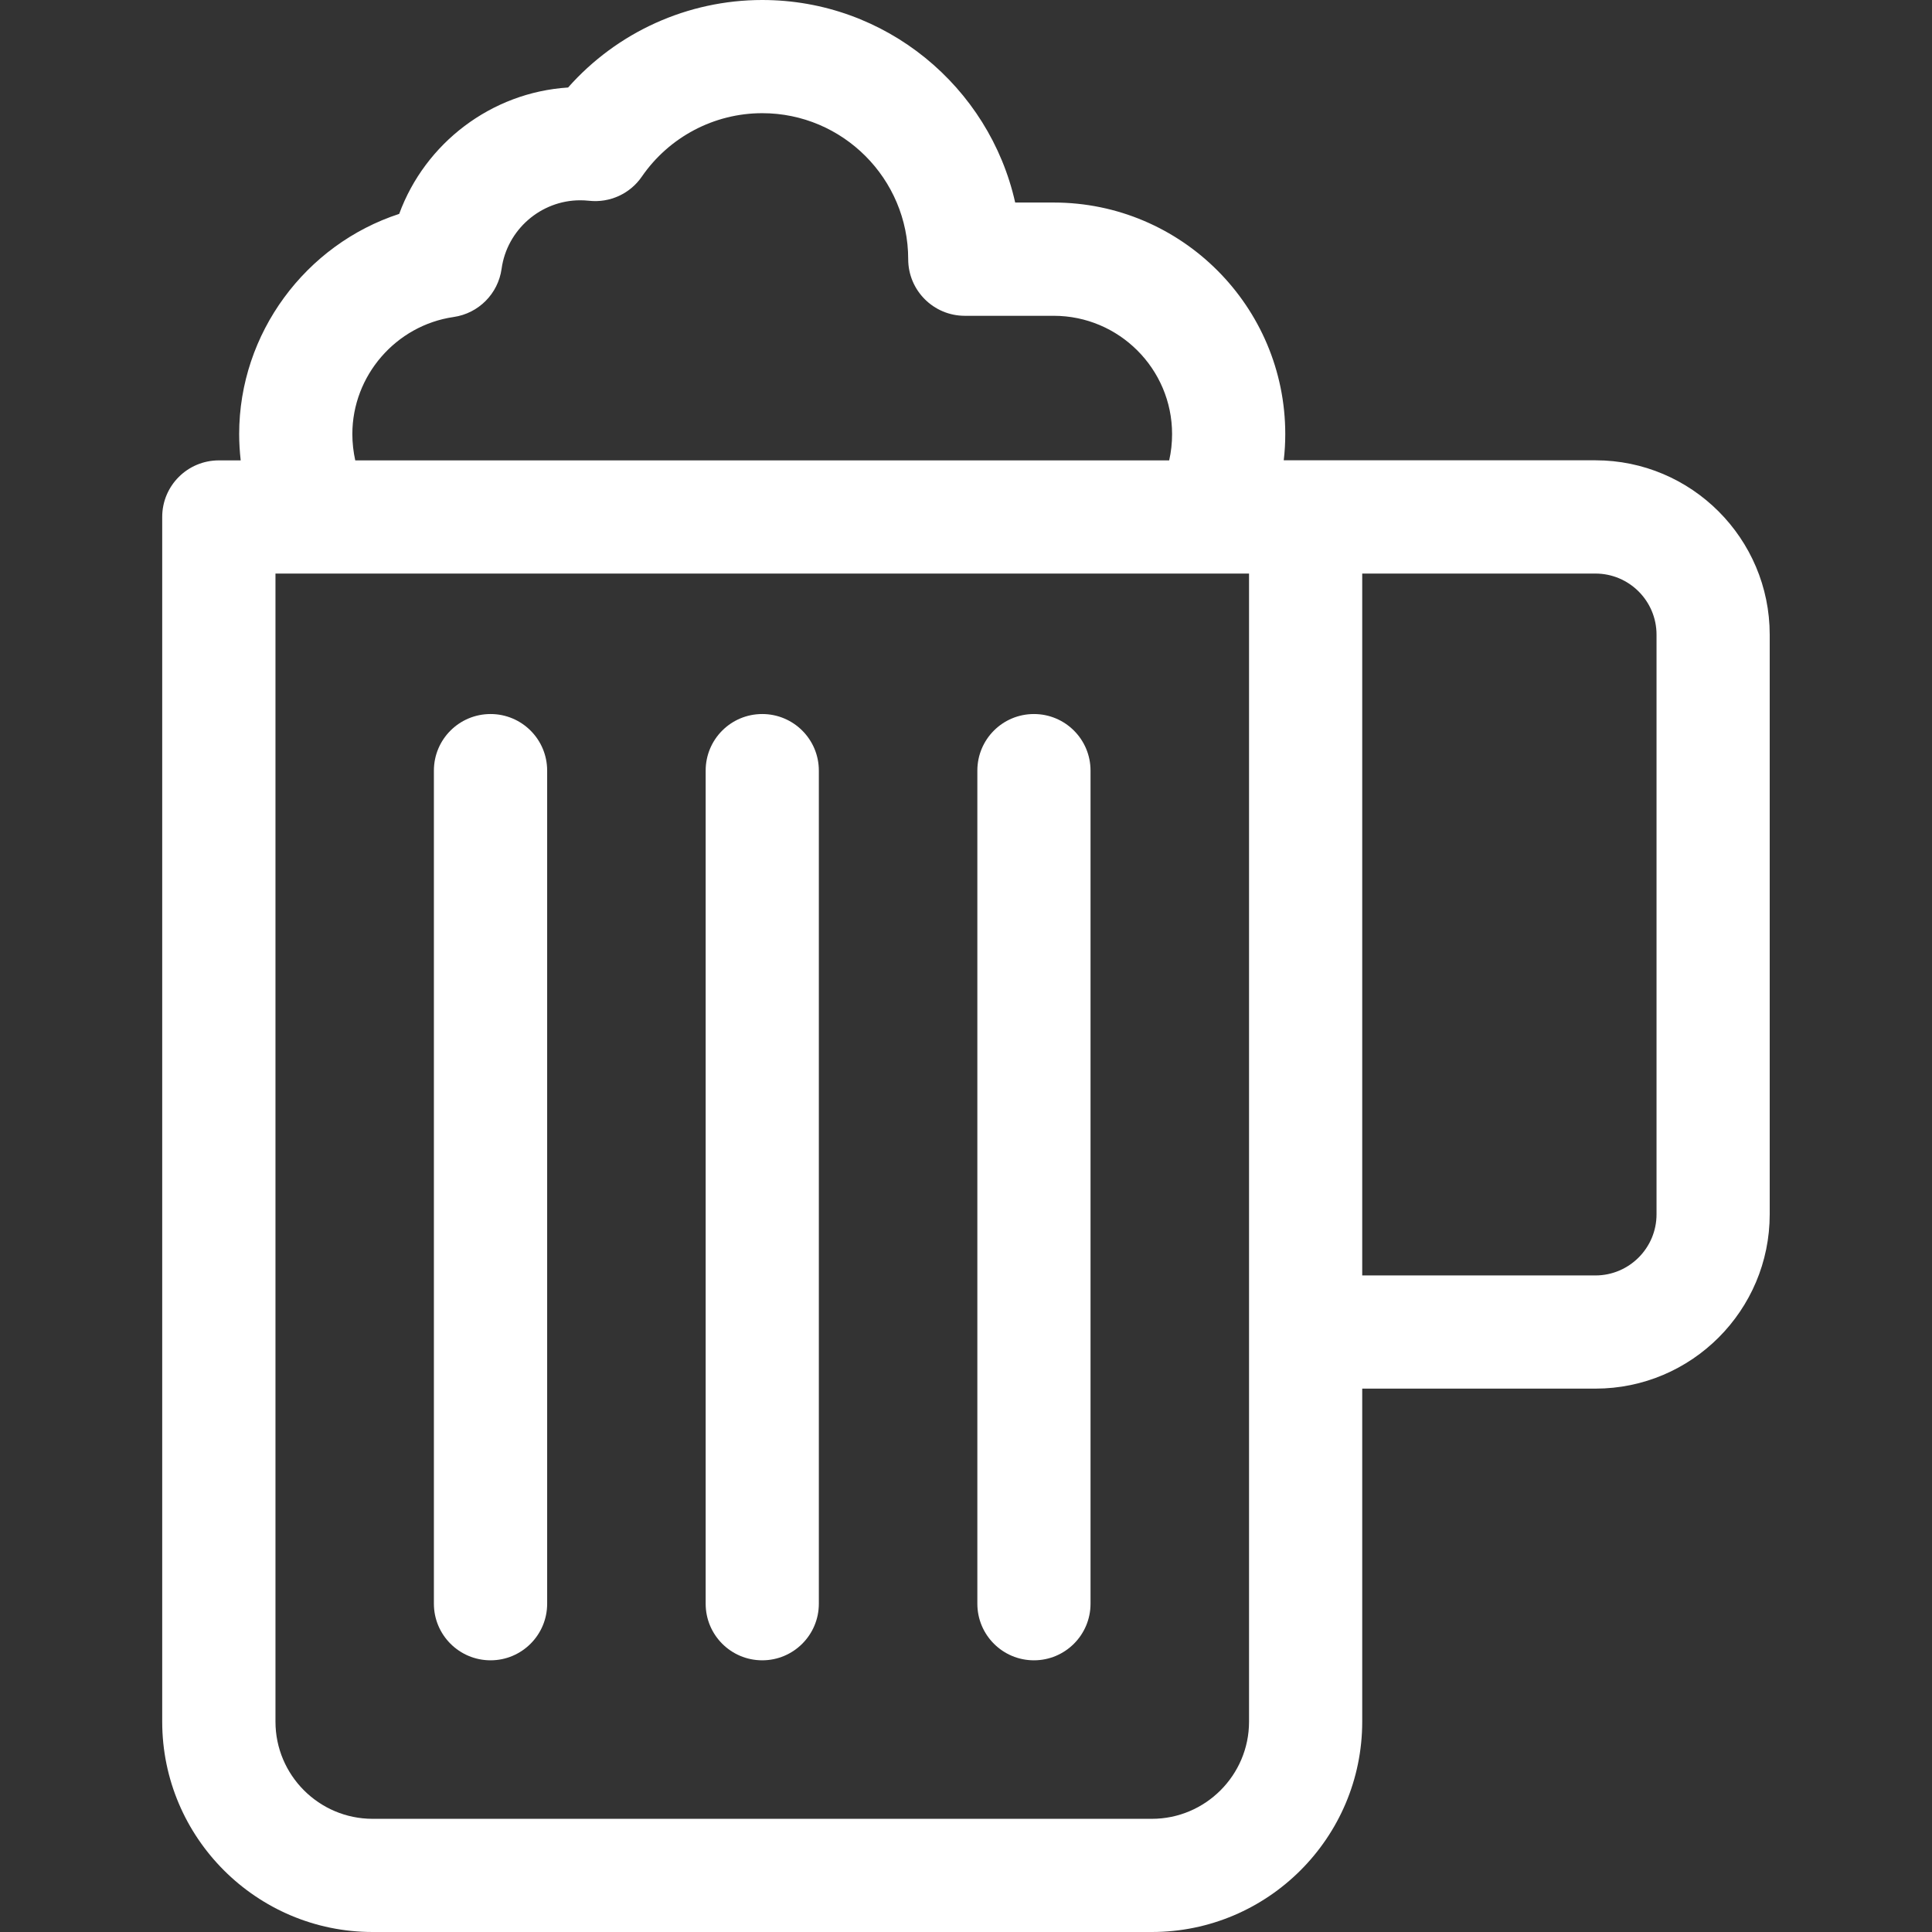 <svg width="24" height="24" viewBox="0 0 24 24" fill="none" xmlns="http://www.w3.org/2000/svg">
<rect x="0" y="0" width="24" height="24" fill="#333333" stroke="none"/>
<path d="M6.094 8.87C5.705 8.87 5.39 9.184 5.39 9.573V19.922C5.39 20.31 5.705 20.625 6.094 20.625C6.482 20.625 6.797 20.31 6.797 19.922V9.573C6.797 9.184 6.482 8.87 6.094 8.87Z" fill="white"/>
<path d="M9.469 8.87C9.08 8.87 8.766 9.184 8.766 9.573V19.922C8.766 20.31 9.08 20.625 9.469 20.625C9.857 20.625 10.172 20.31 10.172 19.922V9.573C10.172 9.184 9.857 8.87 9.469 8.87Z" fill="white"/>
<path d="M12.844 8.87C12.455 8.87 12.141 9.184 12.141 9.573V19.922C12.141 20.31 12.455 20.625 12.844 20.625C13.232 20.625 13.547 20.31 13.547 19.922V9.573C13.547 9.184 13.232 8.87 12.844 8.87Z" fill="white"/>
<path d="M19.819 5.718H16.219H15.947C15.96 5.61 15.966 5.501 15.966 5.392C15.966 3.807 14.676 2.516 13.09 2.516H12.611C12.289 1.078 11.002 0 9.469 0C8.541 0 7.665 0.4 7.057 1.087C6.103 1.148 5.281 1.778 4.959 2.657C3.798 3.036 2.971 4.138 2.971 5.392C2.971 5.502 2.978 5.61 2.99 5.719H2.719C2.33 5.719 2.015 6.033 2.015 6.422V21.387C2.015 22.828 3.188 24 4.629 24H14.309C15.749 24 16.922 22.828 16.922 21.387V17.25H19.819C21.013 17.25 21.984 16.279 21.984 15.085V7.884C21.984 6.69 21.013 5.718 19.819 5.718ZM4.377 5.392C4.377 4.667 4.918 4.042 5.635 3.938C5.945 3.893 6.188 3.649 6.231 3.339C6.298 2.854 6.718 2.488 7.208 2.488C7.243 2.488 7.28 2.49 7.318 2.494C7.575 2.522 7.827 2.407 7.973 2.194C8.313 1.701 8.872 1.406 9.469 1.406C10.469 1.406 11.282 2.22 11.282 3.22C11.282 3.608 11.597 3.923 11.985 3.923H13.09C13.9 3.923 14.56 4.582 14.56 5.392C14.56 5.504 14.548 5.613 14.524 5.719H4.413C4.39 5.613 4.377 5.504 4.377 5.392ZM15.516 21.387C15.516 22.052 14.974 22.594 14.309 22.594H4.629C3.963 22.594 3.422 22.052 3.422 21.387V7.125H15.516V16.547V21.387ZM20.578 15.085C20.578 15.503 20.238 15.844 19.819 15.844H16.922V7.125H19.819C20.238 7.125 20.578 7.465 20.578 7.884V15.085Z" fill="white"/>
</svg>
